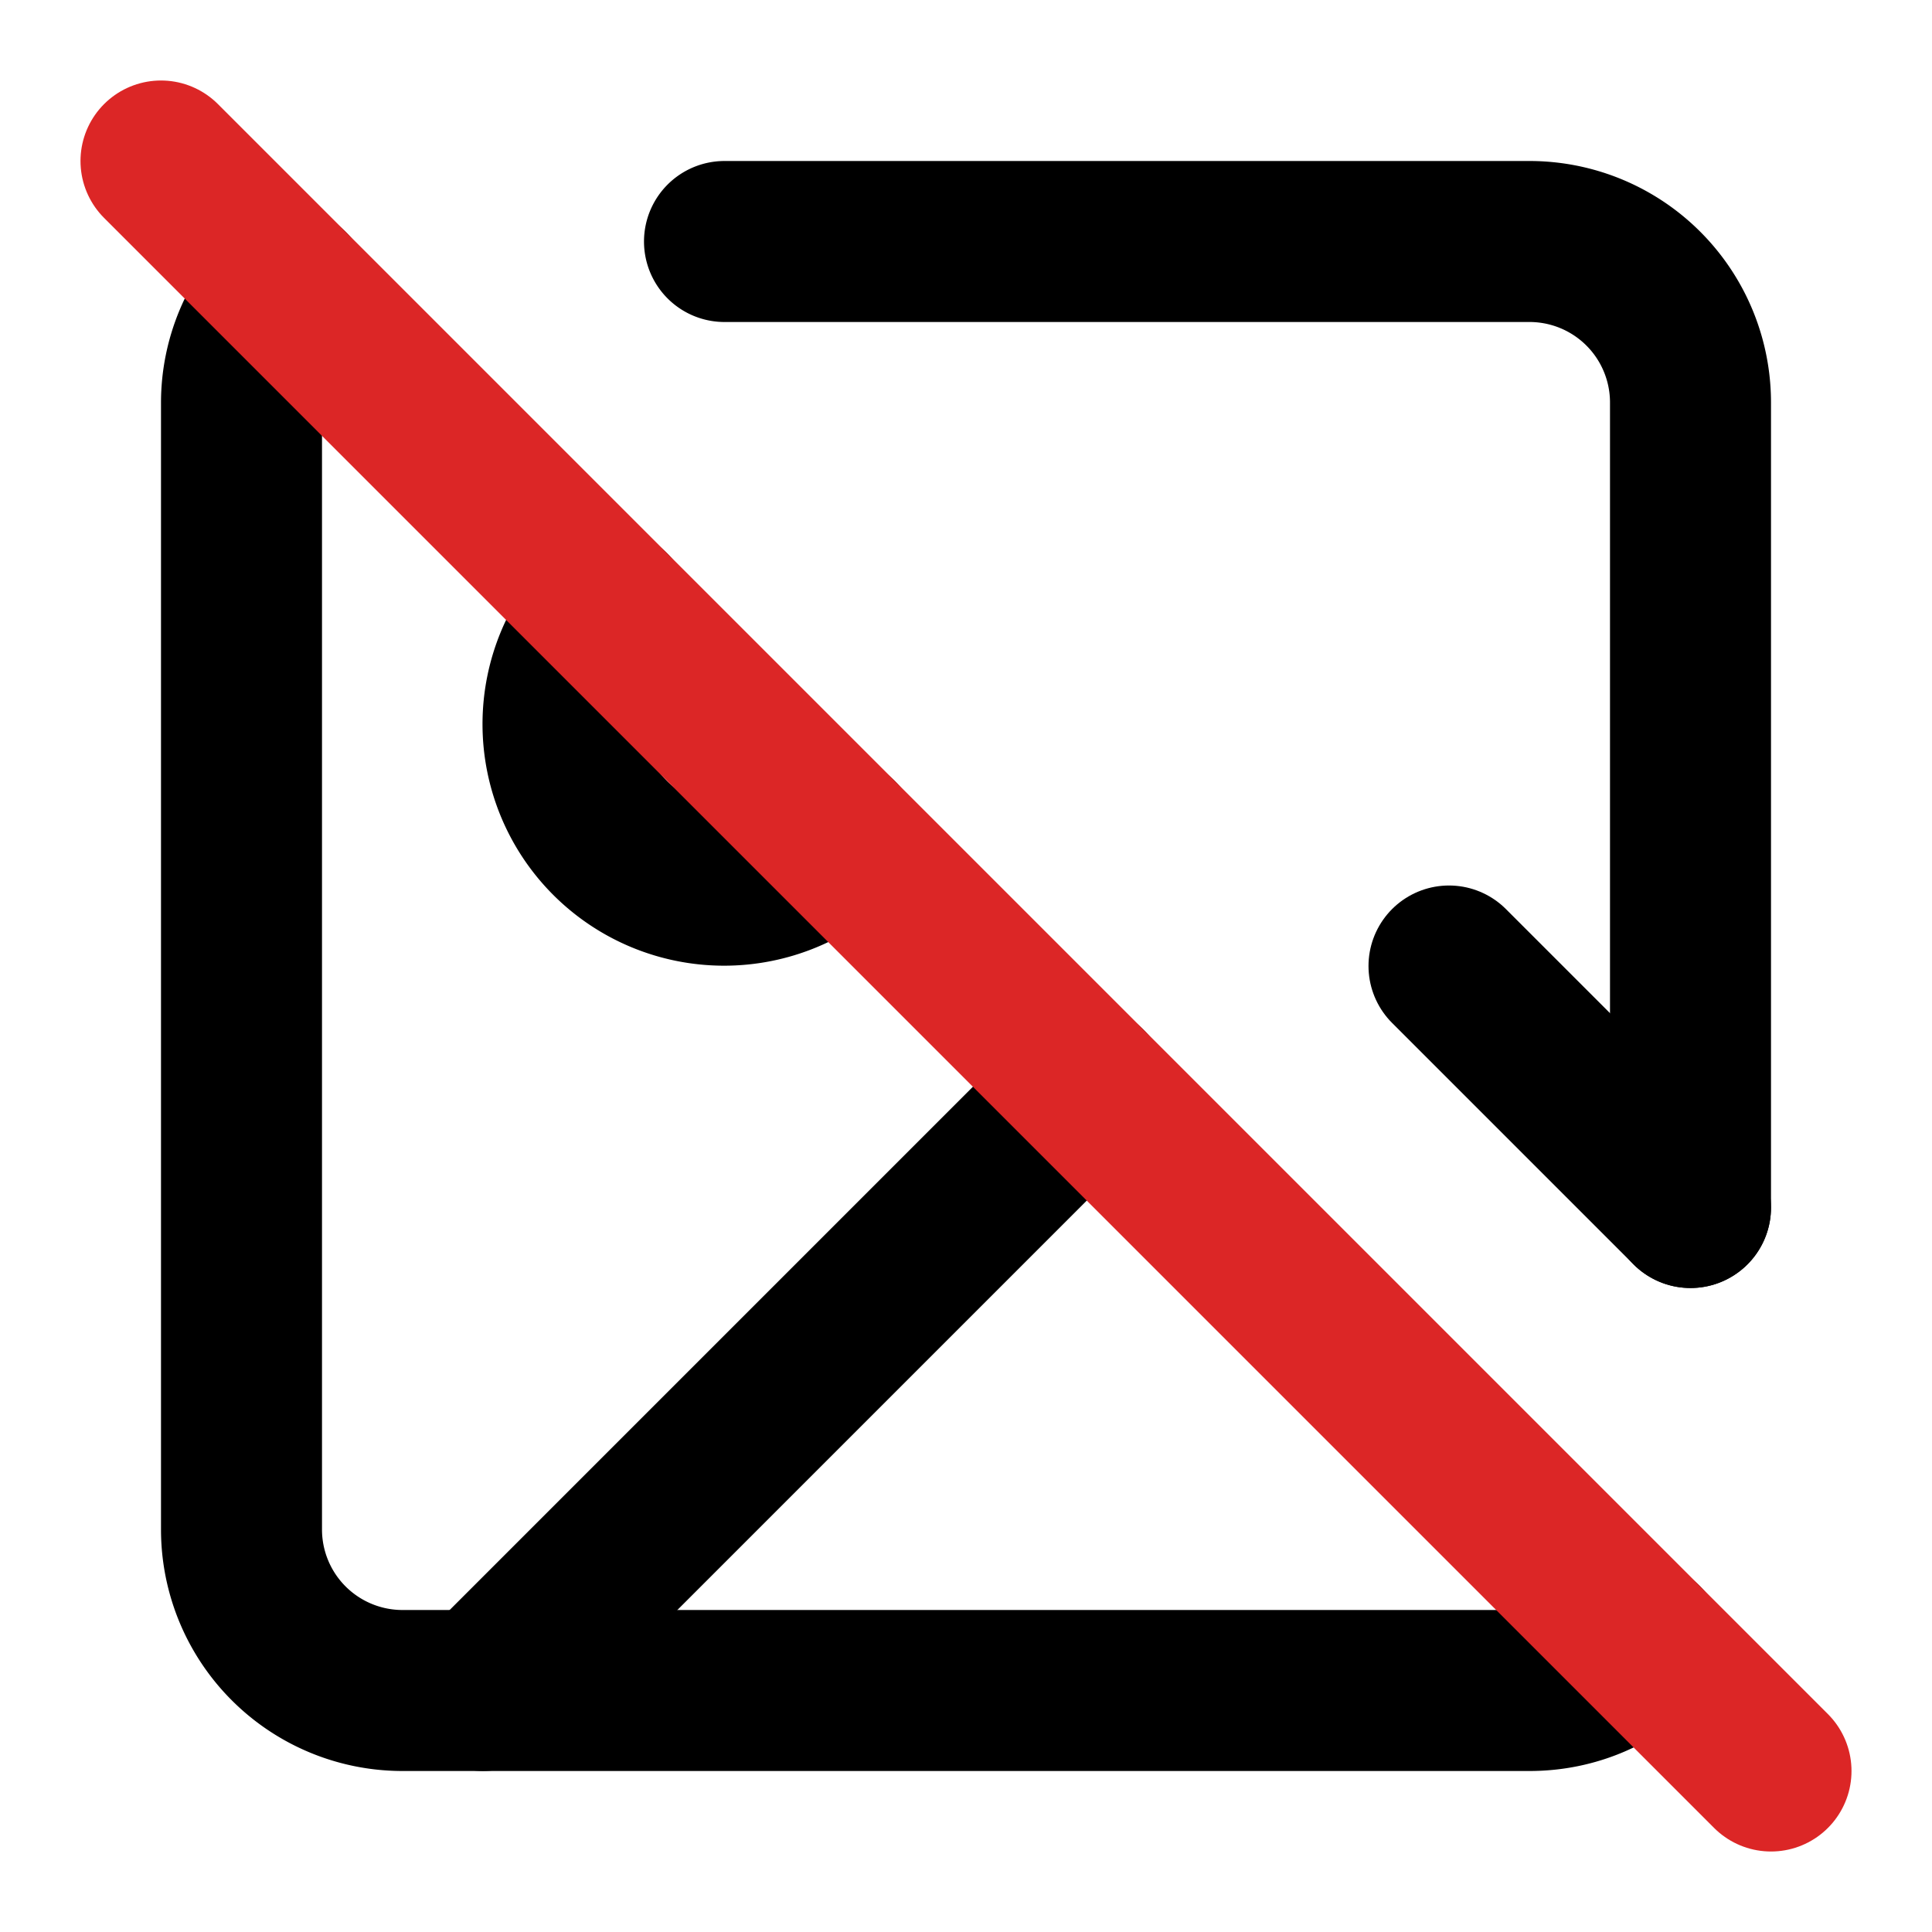 <svg xmlns="http://www.w3.org/2000/svg" width="24" height="24" viewBox="0 0 24 24" fill="none" stroke="currentColor" stroke-width="2" stroke-linecap="round" stroke-linejoin="round" class="lucide lucide-image-off"><path d="M10.41 10.41a2 2 0 1 1-2.83-2.83"/><line x1="13.5" x2="6" y1="13.5" y2="21"/><line x1="18" x2="21" y1="12" y2="15"/><path d="M3.59 3.59A1.99 1.99 0 0 0 3 5v14a2 2 0 0 0 2 2h14c.55 0 1.052-.22 1.41-.59"/><path d="M21 15V5a2 2 0 0 0-2-2H9"/><line  stroke="#dc2626" x1="2" x2="22" y1="2" y2="22"/></svg>
